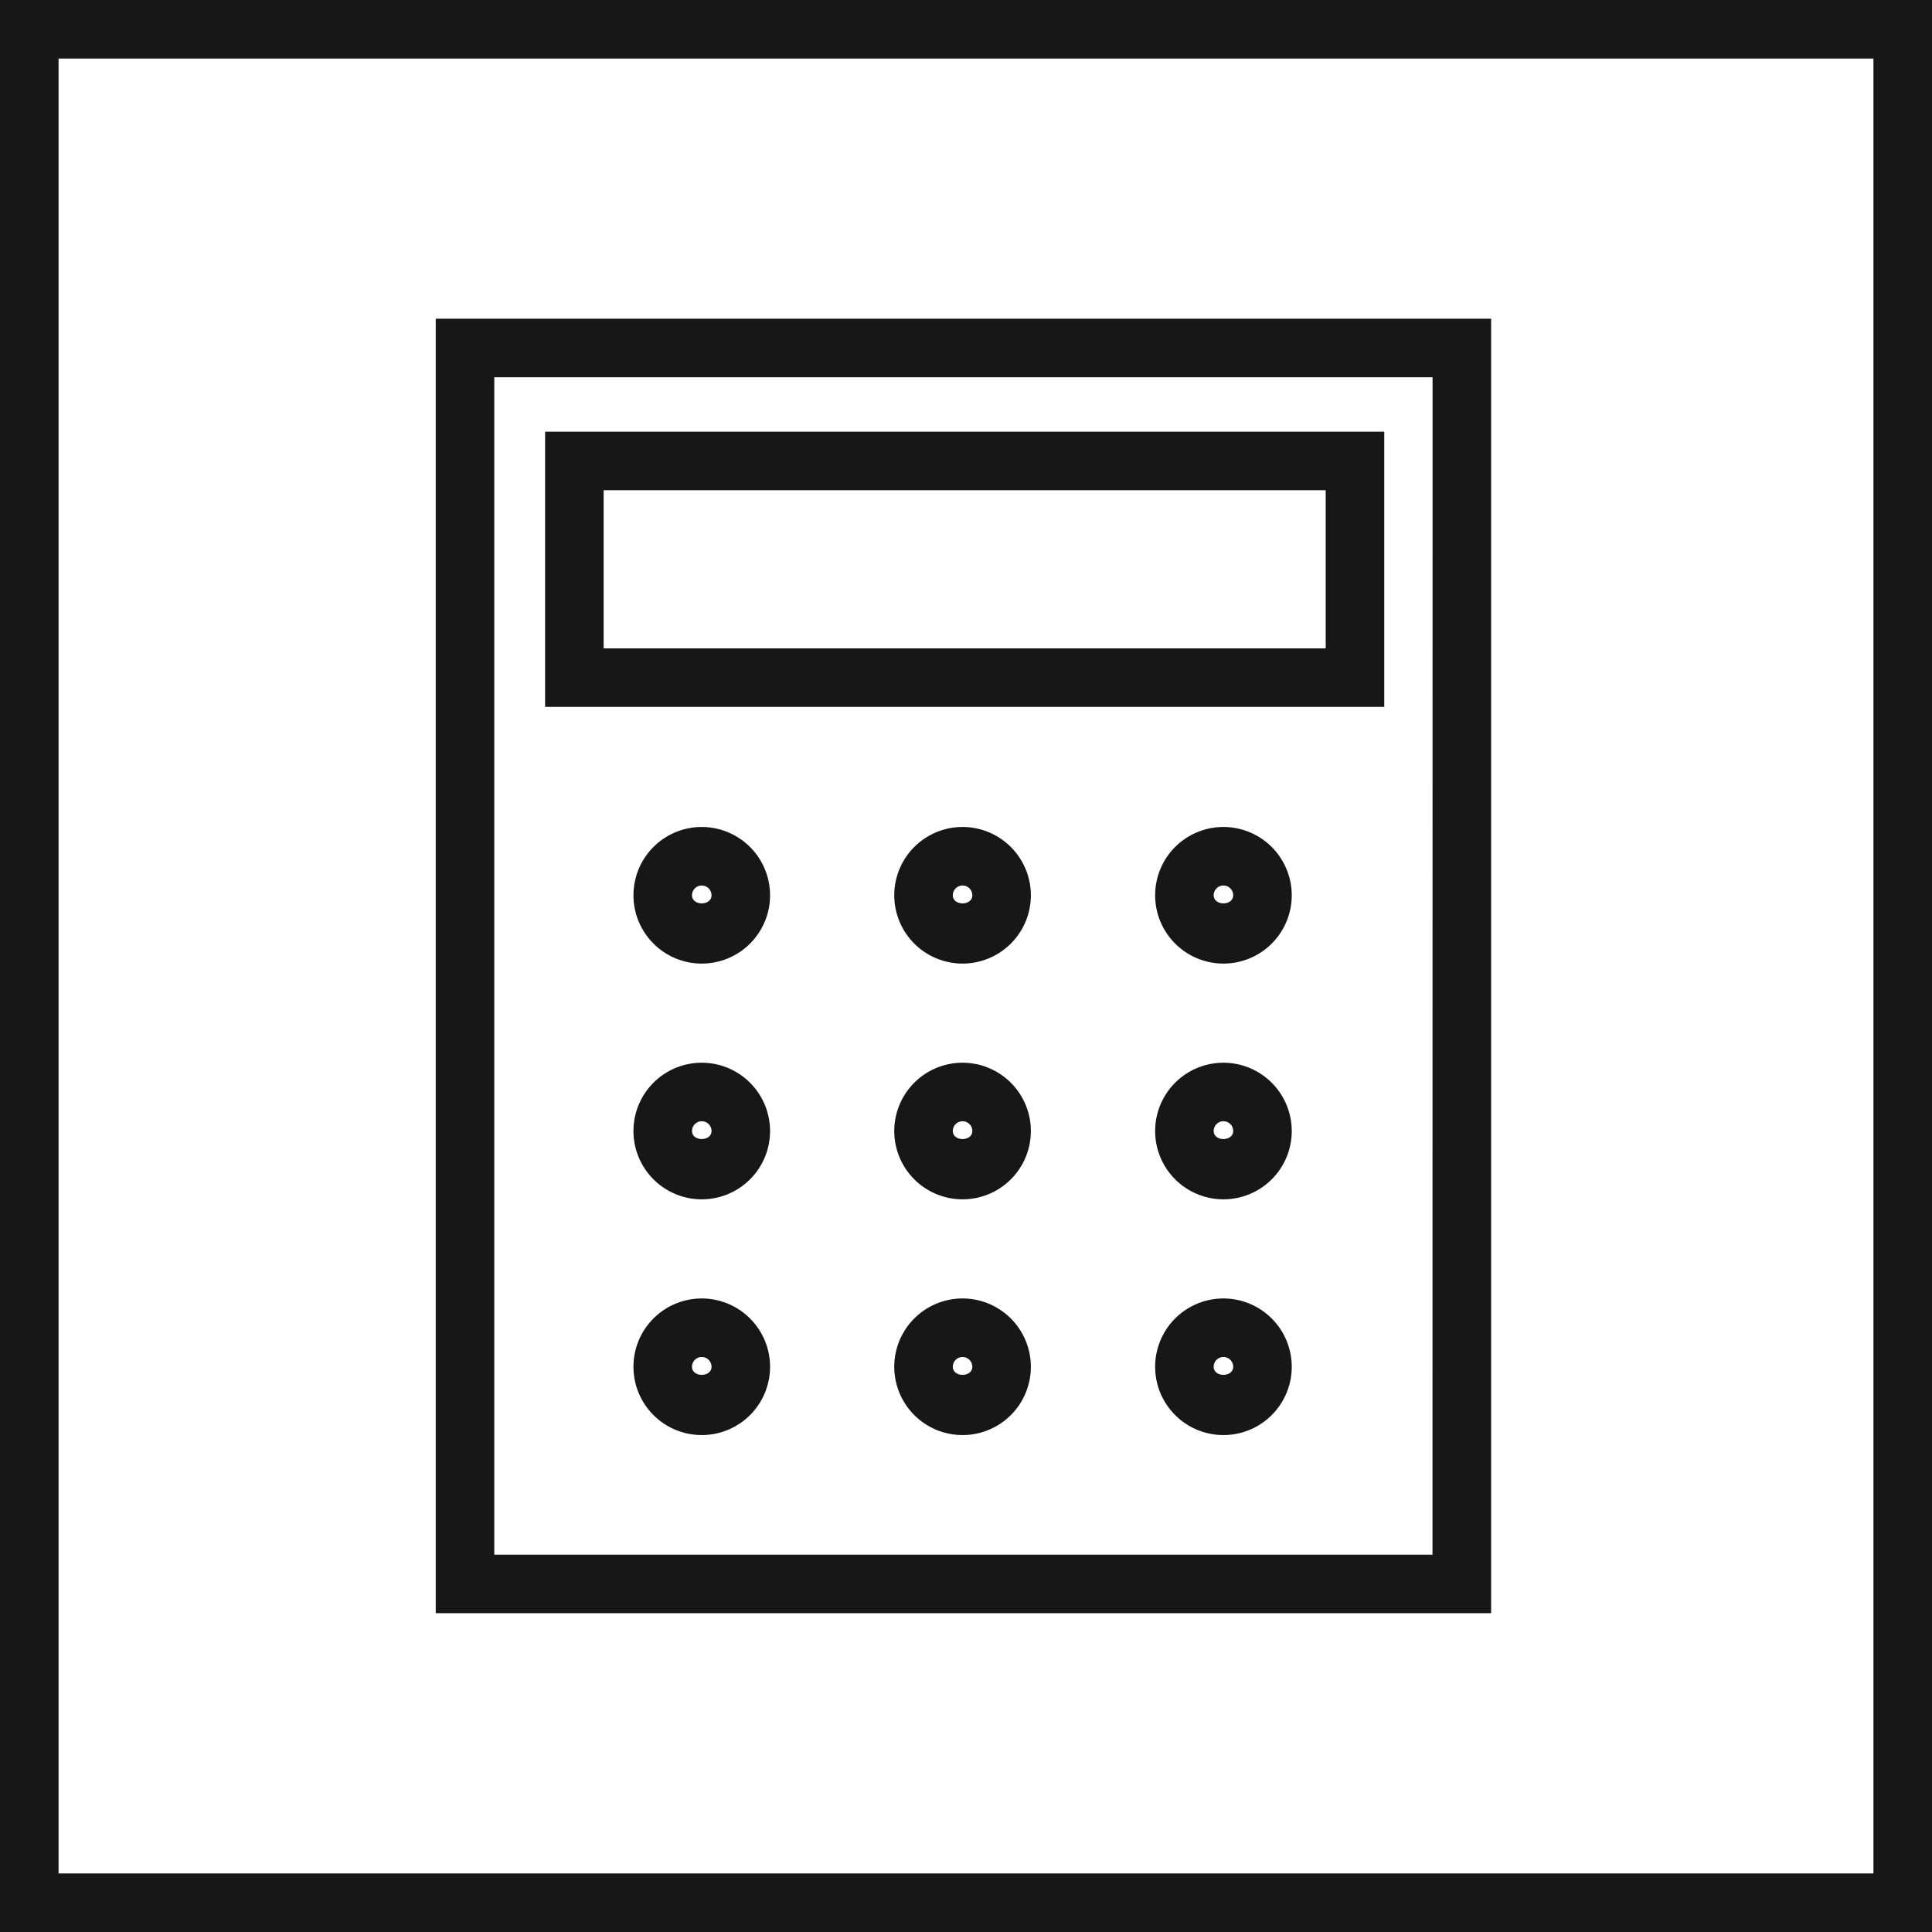 <svg xmlns="http://www.w3.org/2000/svg" viewBox="0 0 24.75 24.75"><defs><style>.cls-1{fill:none;stroke:#171717;stroke-miterlimit:10;stroke-width:0.75px;}.cls-2{fill:#171717;}</style></defs><title>Calculator</title><g id="Ebene_2" data-name="Ebene 2"><g id="Ebene_1-2" data-name="Ebene 1"><rect class="cls-1" x="0.375" y="0.375" width="24" height="24"/><path class="cls-2" d="M17.733,5.53h-10.75V9.056h10.75Zm-.75,2.776h-9.25V6.28h9.25Z"/><path class="cls-2" d="M5.582,4.083v16.583H19.102V4.083Zm12.769,15.833H6.332V4.833H18.352Z"/><path class="cls-2" d="M8.99,10.594a.875.875,0,1,0,.875.875A.876.876,0,0,0,8.99,10.594Zm-.125.875a.125.125,0,0,1,.25,0C9.115,11.607,8.865,11.607,8.865,11.469Z"/><path class="cls-2" d="M12.331,10.594a.875.875,0,1,0,.875.875A.876.876,0,0,0,12.331,10.594Zm-.125.875a.125.125,0,0,1,.25,0C12.456,11.607,12.206,11.607,12.206,11.469Z"/><path class="cls-2" d="M15.673,10.594a.875.875,0,1,0,.875.875A.876.876,0,0,0,15.673,10.594Zm-.125.875a.125.125,0,0,1,.25,0C15.798,11.607,15.548,11.607,15.548,11.469Z"/><path class="cls-2" d="M8.99,13.614a.875.875,0,1,0,.875.875A.876.876,0,0,0,8.99,13.614Zm-.125.875a.125.125,0,0,1,.25,0C9.115,14.626,8.865,14.626,8.865,14.489Z"/><path class="cls-2" d="M12.331,13.614a.875.875,0,1,0,.875.875A.876.876,0,0,0,12.331,13.614Zm-.125.875a.125.125,0,0,1,.25,0C12.456,14.626,12.206,14.626,12.206,14.489Z"/><path class="cls-2" d="M15.673,13.614a.875.875,0,1,0,.875.875A.876.876,0,0,0,15.673,13.614Zm-.125.875a.125.125,0,0,1,.25,0C15.798,14.626,15.548,14.626,15.548,14.489Z"/><path class="cls-2" d="M8.99,16.634a.875.875,0,1,0,.875.875A.876.876,0,0,0,8.99,16.634Zm-.125.875a.125.125,0,0,1,.25,0C9.115,17.647,8.865,17.647,8.865,17.509Z"/><path class="cls-2" d="M12.331,16.634a.875.875,0,1,0,.875.875A.876.876,0,0,0,12.331,16.634Zm-.125.875a.125.125,0,0,1,.25,0C12.456,17.647,12.206,17.647,12.206,17.509Z"/><path class="cls-2" d="M15.673,16.634a.875.875,0,1,0,.875.875A.876.876,0,0,0,15.673,16.634Zm-.125.875a.125.125,0,0,1,.25,0C15.798,17.647,15.548,17.647,15.548,17.509Z"/></g></g></svg>
